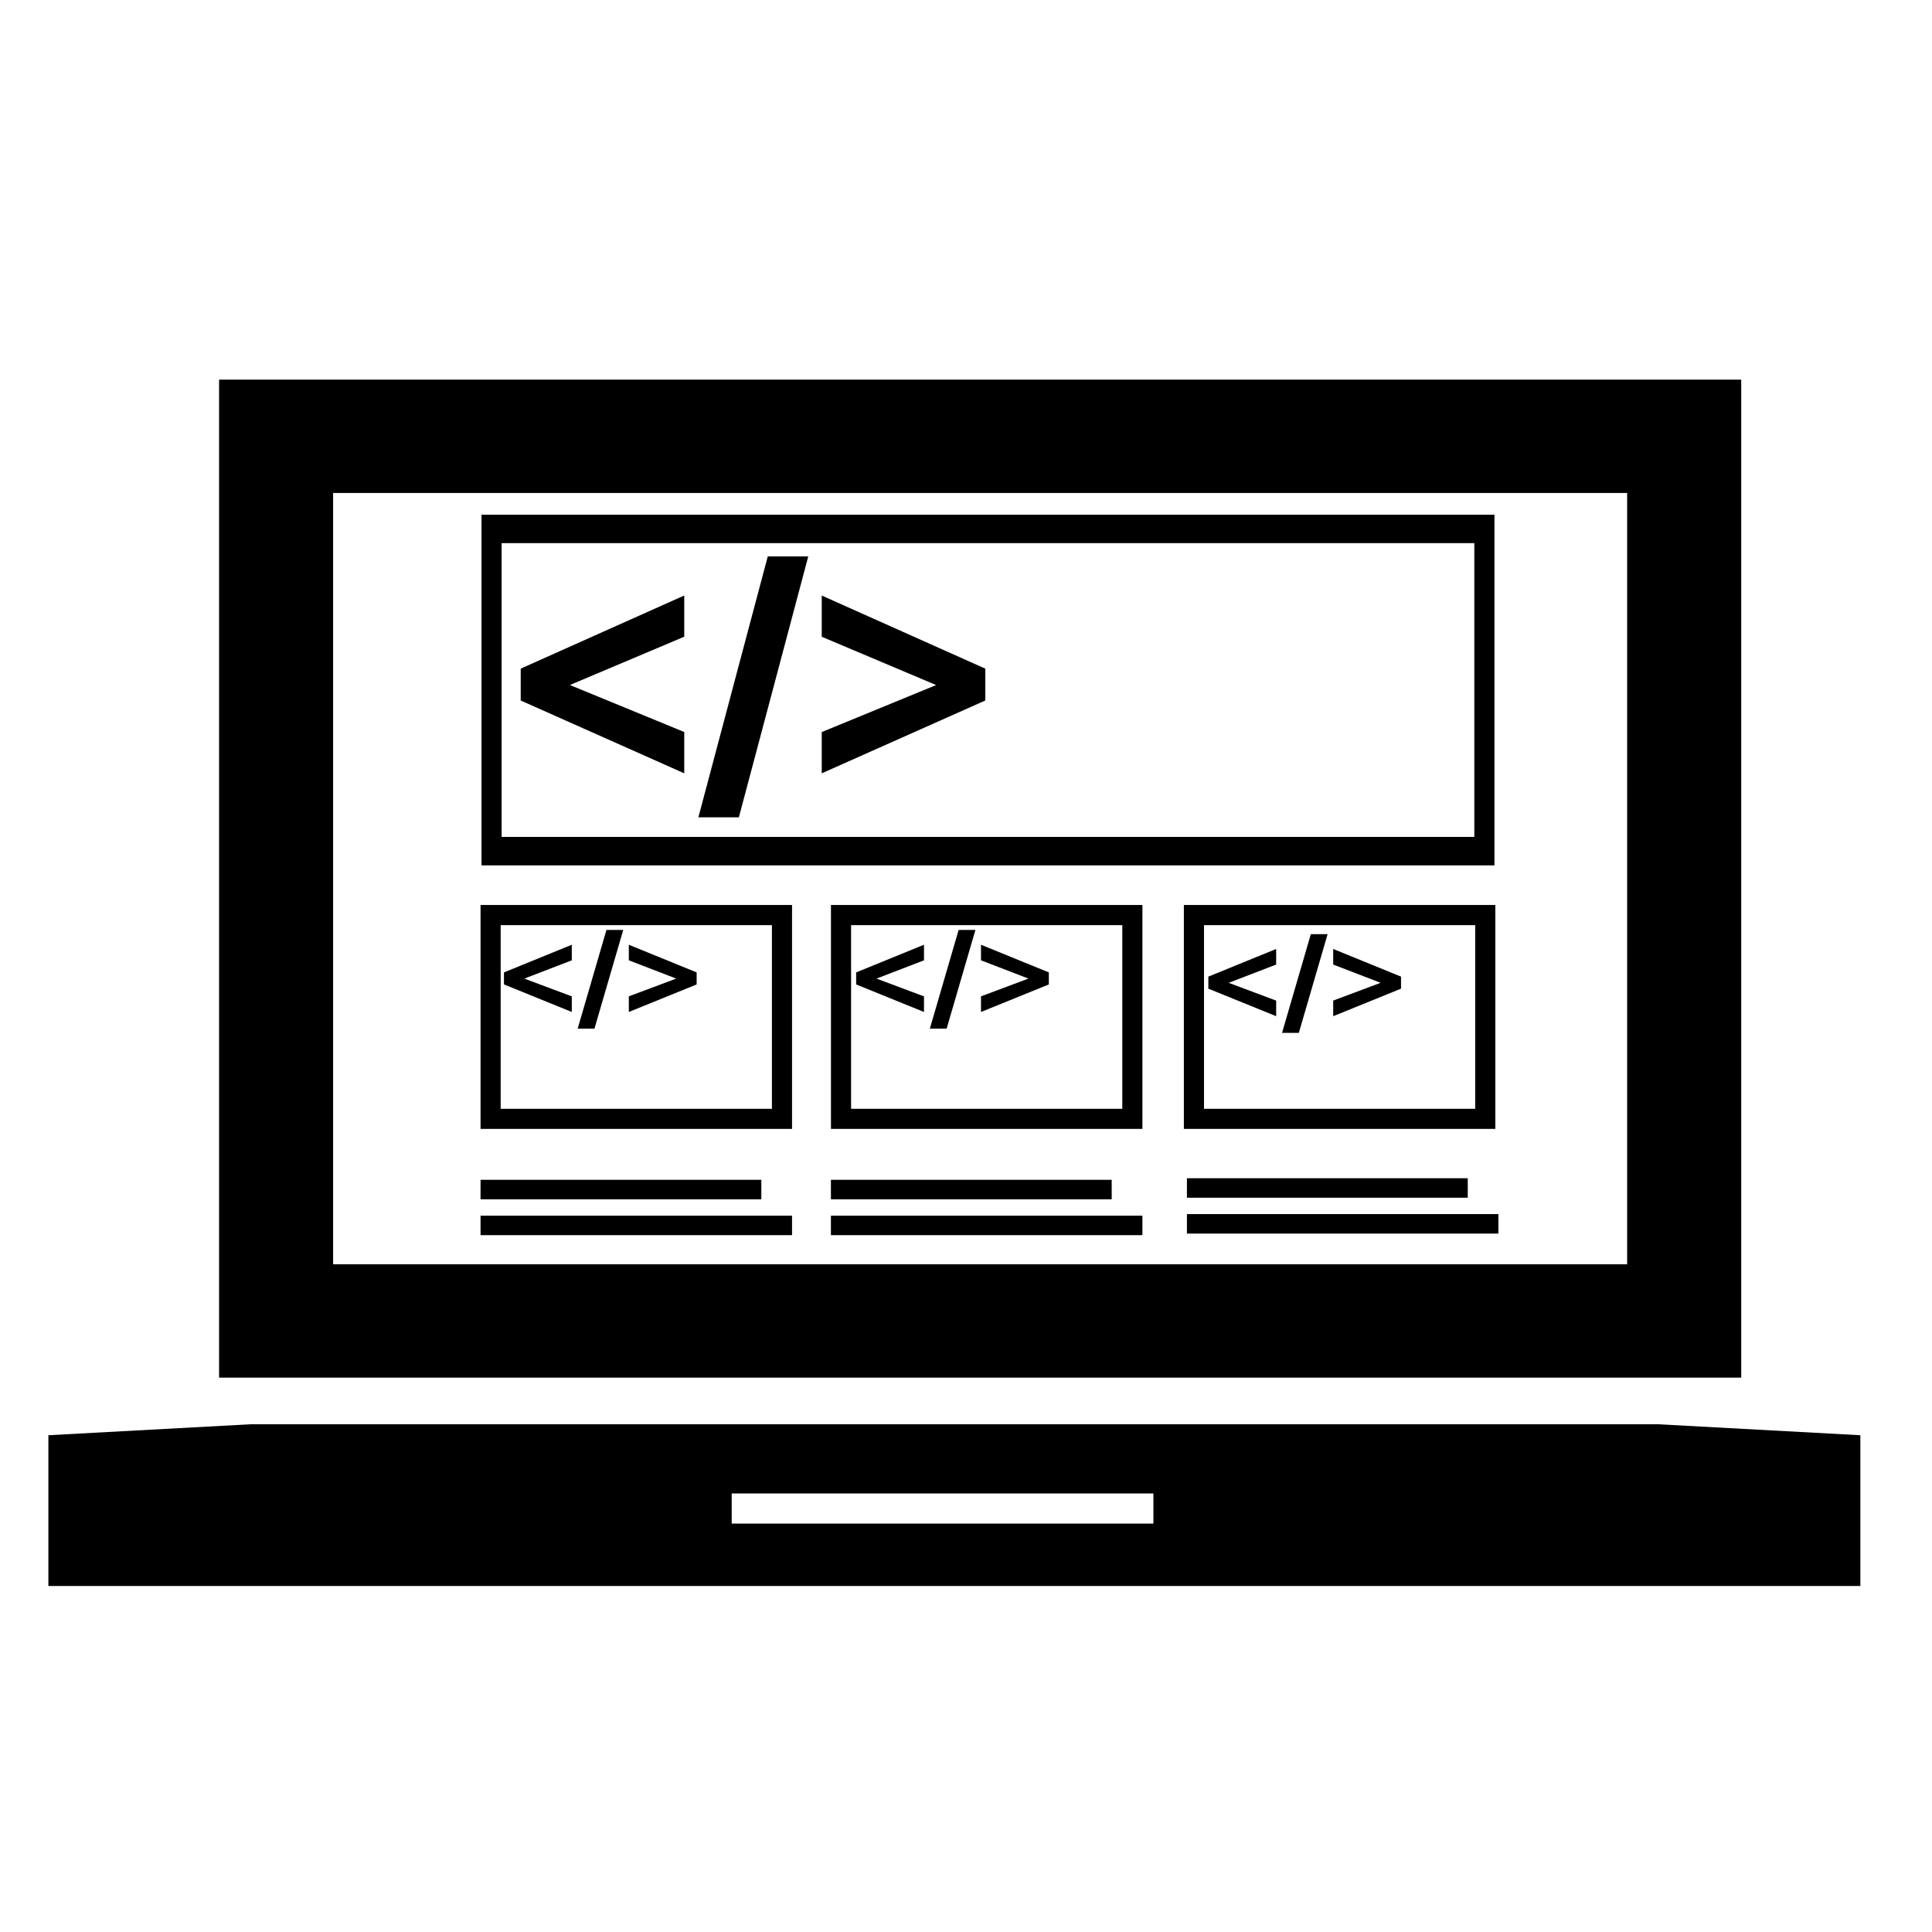 <svg xmlns="http://www.w3.org/2000/svg" viewBox="0 0 48 48">
    <g>
        <path d="m43.26,9.432l-37.817,0l0,24.795l37.817,0l0,-24.795l0,0zm-2.834,21.979l-32.15,0l0,-19.163l32.15,0l0,19.163l0,0z"/>
        <path d="m41.19,35.385l-16.98,0l-0.996,0l-16.981,0l-5.031,0.273l0,3.746l45.018,0l0,-3.746l-5.031,-0.273zm-12.534,2.469l-10.477,0l0,-0.75l10.477,0l0,0.75z"/>
        <path d="m11.963,21.5l25.166,0l0,-8.712l-25.166,0l0,8.712zm0.5,-8.006l24.166,0l0,7.299l-24.166,0l0,-7.299z"/>
        <path d="m11.939,28.047l7.739,0l0,-5.563l-7.739,0l0,5.563zm0.5,-5.062l6.739,0l0,4.563l-6.739,0l0,-4.563z"/>
        <path d="m20.645,28.047l7.738,0l0,-5.563l-7.738,0l0,5.563zm0.5,-5.062l6.738,0l0,4.563l-6.738,0l0,-4.563z"/>
        <path d="m29.413,28.047l7.738,0l0,-5.563l-7.738,0l0,5.563zm0.5,-5.062l6.738,0l0,4.563l-6.738,0l0,-4.563z"/>
        <rect height="0.484" width="6.976" y="29.312" x="11.939"/>
        <rect height="0.484" width="7.739" y="30.203" x="11.939"/>
        <rect height="0.484" width="6.976" y="29.312" x="20.644"/>
        <rect height="0.484" width="7.739" y="30.203" x="20.644"/>
        <rect height="0.484" width="6.977" y="29.273" x="29.489"/>
        <rect height="0.484" width="7.738" y="30.164" x="29.489"/>
        <path d="m17,19.213l-4.063,-1.809l0,-0.792l4.063,-1.817l0,1.024l-2.841,1.2l2.841,1.168l0,1.025zm3.081,-5.389l-1.724,6.482l-1.006,0l1.724,-6.482l1.006,0zm3.177,3.196l-2.842,-1.2l0,-1.024l4.063,1.816l0,0.792l-4.063,1.809l0,-1.025l2.842,-1.168z"/>
        <path d="m22.956,25.142l-1.685,-0.684l0,-0.299l1.685,-0.687l0,0.387l-1.179,0.454l1.179,0.442l0,0.388zm1.278,-2.038l-0.715,2.452l-0.417,0l0.715,-2.452l0.417,0zm1.318,1.209l-1.179,-0.454l0,-0.387l1.685,0.687l0,0.299l-1.685,0.684l0,-0.388l1.179,-0.442z"/>
        <path d="m31.706,25.247l-1.685,-0.684l0,-0.299l1.685,-0.687l0,0.387l-1.179,0.454l1.179,0.442l0,0.388zm1.278,-2.038l-0.715,2.452l-0.417,0l0.715,-2.452l0.417,0zm1.318,1.209l-1.179,-0.454l0,-0.387l1.685,0.687l0,0.299l-1.685,0.684l0,-0.388l1.179,-0.442z"/>
        <path d="m14.206,25.142l-1.685,-0.684l0,-0.299l1.685,-0.687l0,0.387l-1.179,0.454l1.179,0.442l0,0.388zm1.278,-2.038l-0.715,2.452l-0.417,0l0.715,-2.452l0.417,0zm1.318,1.209l-1.179,-0.454l0,-0.387l1.685,0.687l0,0.299l-1.685,0.684l0,-0.388l1.179,-0.442z"/>
    </g>
</svg>